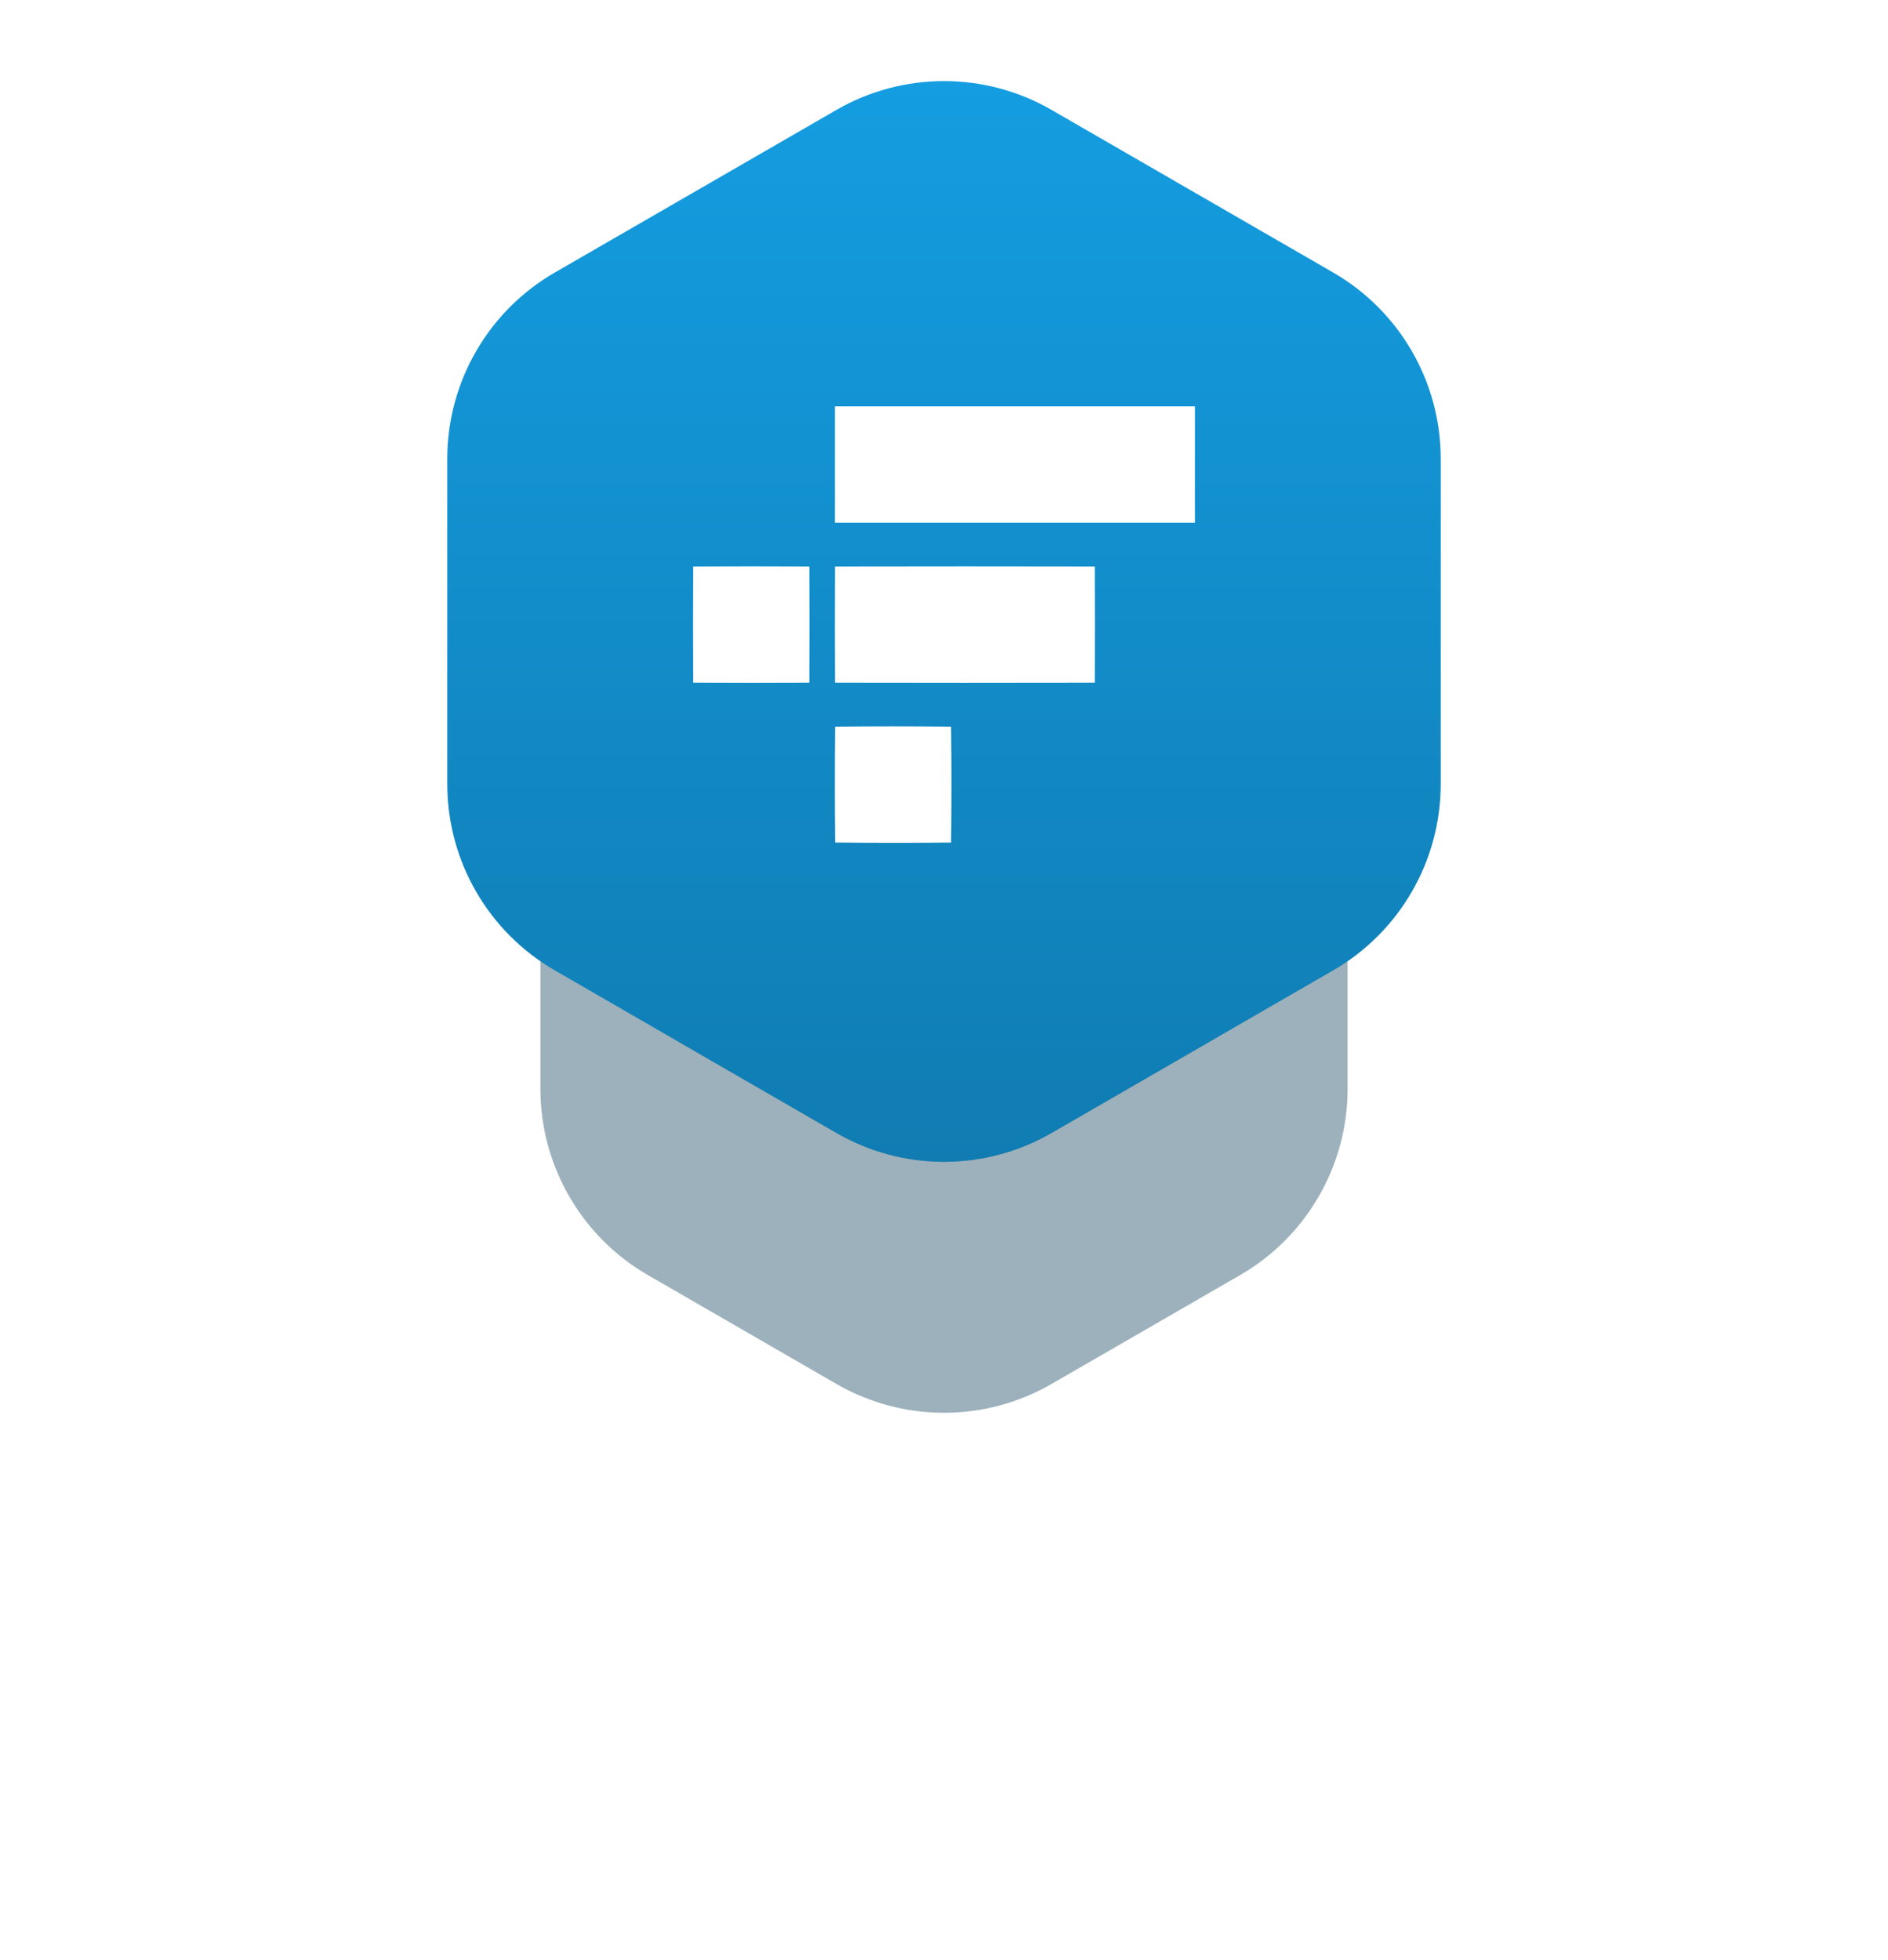 <svg width="158" height="164" viewBox="0 0 158 164" fill="none" xmlns="http://www.w3.org/2000/svg">
<g opacity="0.3" filter="url(#filter0_f_302_1594)">
<path d="M70 33.196C75.569 29.981 82.431 29.981 88 33.196L101.177 40.804C106.746 44.019 110.177 49.962 110.177 56.392V71.608C110.177 78.038 106.746 83.981 101.177 87.196L88 94.804C82.431 98.019 75.569 98.019 70 94.804L56.823 87.196C51.254 83.981 47.823 78.038 47.823 71.608V56.392C47.823 49.962 51.254 44.019 56.823 40.804L70 33.196Z" fill="#073B54"/>
</g>
<g opacity="0.4" filter="url(#filter1_f_302_1594)">
<path d="M70 48.196C75.569 44.981 82.431 44.981 88 48.196L103.775 57.304C109.344 60.519 112.775 66.462 112.775 72.892V91.108C112.775 97.538 109.344 103.481 103.775 106.696L88 115.804C82.431 119.019 75.569 119.019 70 115.804L54.225 106.696C48.656 103.481 45.225 97.538 45.225 91.108V72.892C45.225 66.462 48.656 60.519 54.225 57.304L70 48.196Z" fill="#073B54"/>
</g>
<path d="M70 9.196C75.569 5.981 82.431 5.981 88 9.196L111.569 22.804C117.138 26.019 120.569 31.962 120.569 38.392V65.608C120.569 72.038 117.138 77.981 111.569 81.196L88 94.804C82.431 98.019 75.569 98.019 70 94.804L46.431 81.196C40.861 77.981 37.431 72.038 37.431 65.608V38.392C37.431 31.962 40.861 26.019 46.431 22.804L70 9.196Z" fill="url(#paint0_linear_302_1594)"/>
<path d="M99.998 34.002C89.956 33.999 79.914 33.999 69.874 34.002C69.87 37.247 69.87 40.492 69.874 43.737C79.915 43.74 89.957 43.74 99.998 43.737C100.001 40.493 100.001 37.248 99.998 34.002Z" fill="white"/>
<path d="M67.732 47.4C64.492 47.383 61.252 47.383 58.013 47.4C57.996 50.64 57.996 53.88 58.013 57.12C61.252 57.136 64.492 57.136 67.732 57.12C67.749 53.879 67.749 50.639 67.732 47.4Z" fill="white"/>
<path d="M69.881 47.4C77.128 47.385 84.375 47.385 91.621 47.4C91.636 50.639 91.636 53.879 91.621 57.12C84.374 57.135 77.127 57.135 69.881 57.12C69.866 53.88 69.866 50.641 69.881 47.4Z" fill="white"/>
<path d="M79.591 60.801C76.358 60.766 73.124 60.766 69.891 60.801C69.858 64.035 69.859 67.268 69.892 70.499C73.125 70.532 76.358 70.533 79.592 70.501C79.625 67.266 79.624 64.033 79.591 60.801Z" fill="white"/>
<defs>
<filter id="filter0_f_302_1594" x="29.823" y="12.785" width="98.354" height="102.431" filterUnits="userSpaceOnUse" color-interpolation-filters="sRGB">
<feFlood flood-opacity="0" result="BackgroundImageFix"/>
<feBlend mode="normal" in="SourceGraphic" in2="BackgroundImageFix" result="shape"/>
<feGaussianBlur stdDeviation="9" result="effect1_foregroundBlur_302_1594"/>
</filter>
<filter id="filter1_f_302_1594" x="0.225" y="0.785" width="157.55" height="162.431" filterUnits="userSpaceOnUse" color-interpolation-filters="sRGB">
<feFlood flood-opacity="0" result="BackgroundImageFix"/>
<feBlend mode="normal" in="SourceGraphic" in2="BackgroundImageFix" result="shape"/>
<feGaussianBlur stdDeviation="22.5" result="effect1_foregroundBlur_302_1594"/>
</filter>
<linearGradient id="paint0_linear_302_1594" x1="79" y1="6.785" x2="79" y2="97.216" gradientUnits="userSpaceOnUse">
<stop stop-color="#149DE1"/>
<stop offset="1" stop-color="#107CB2"/>
</linearGradient>
</defs>
</svg>

